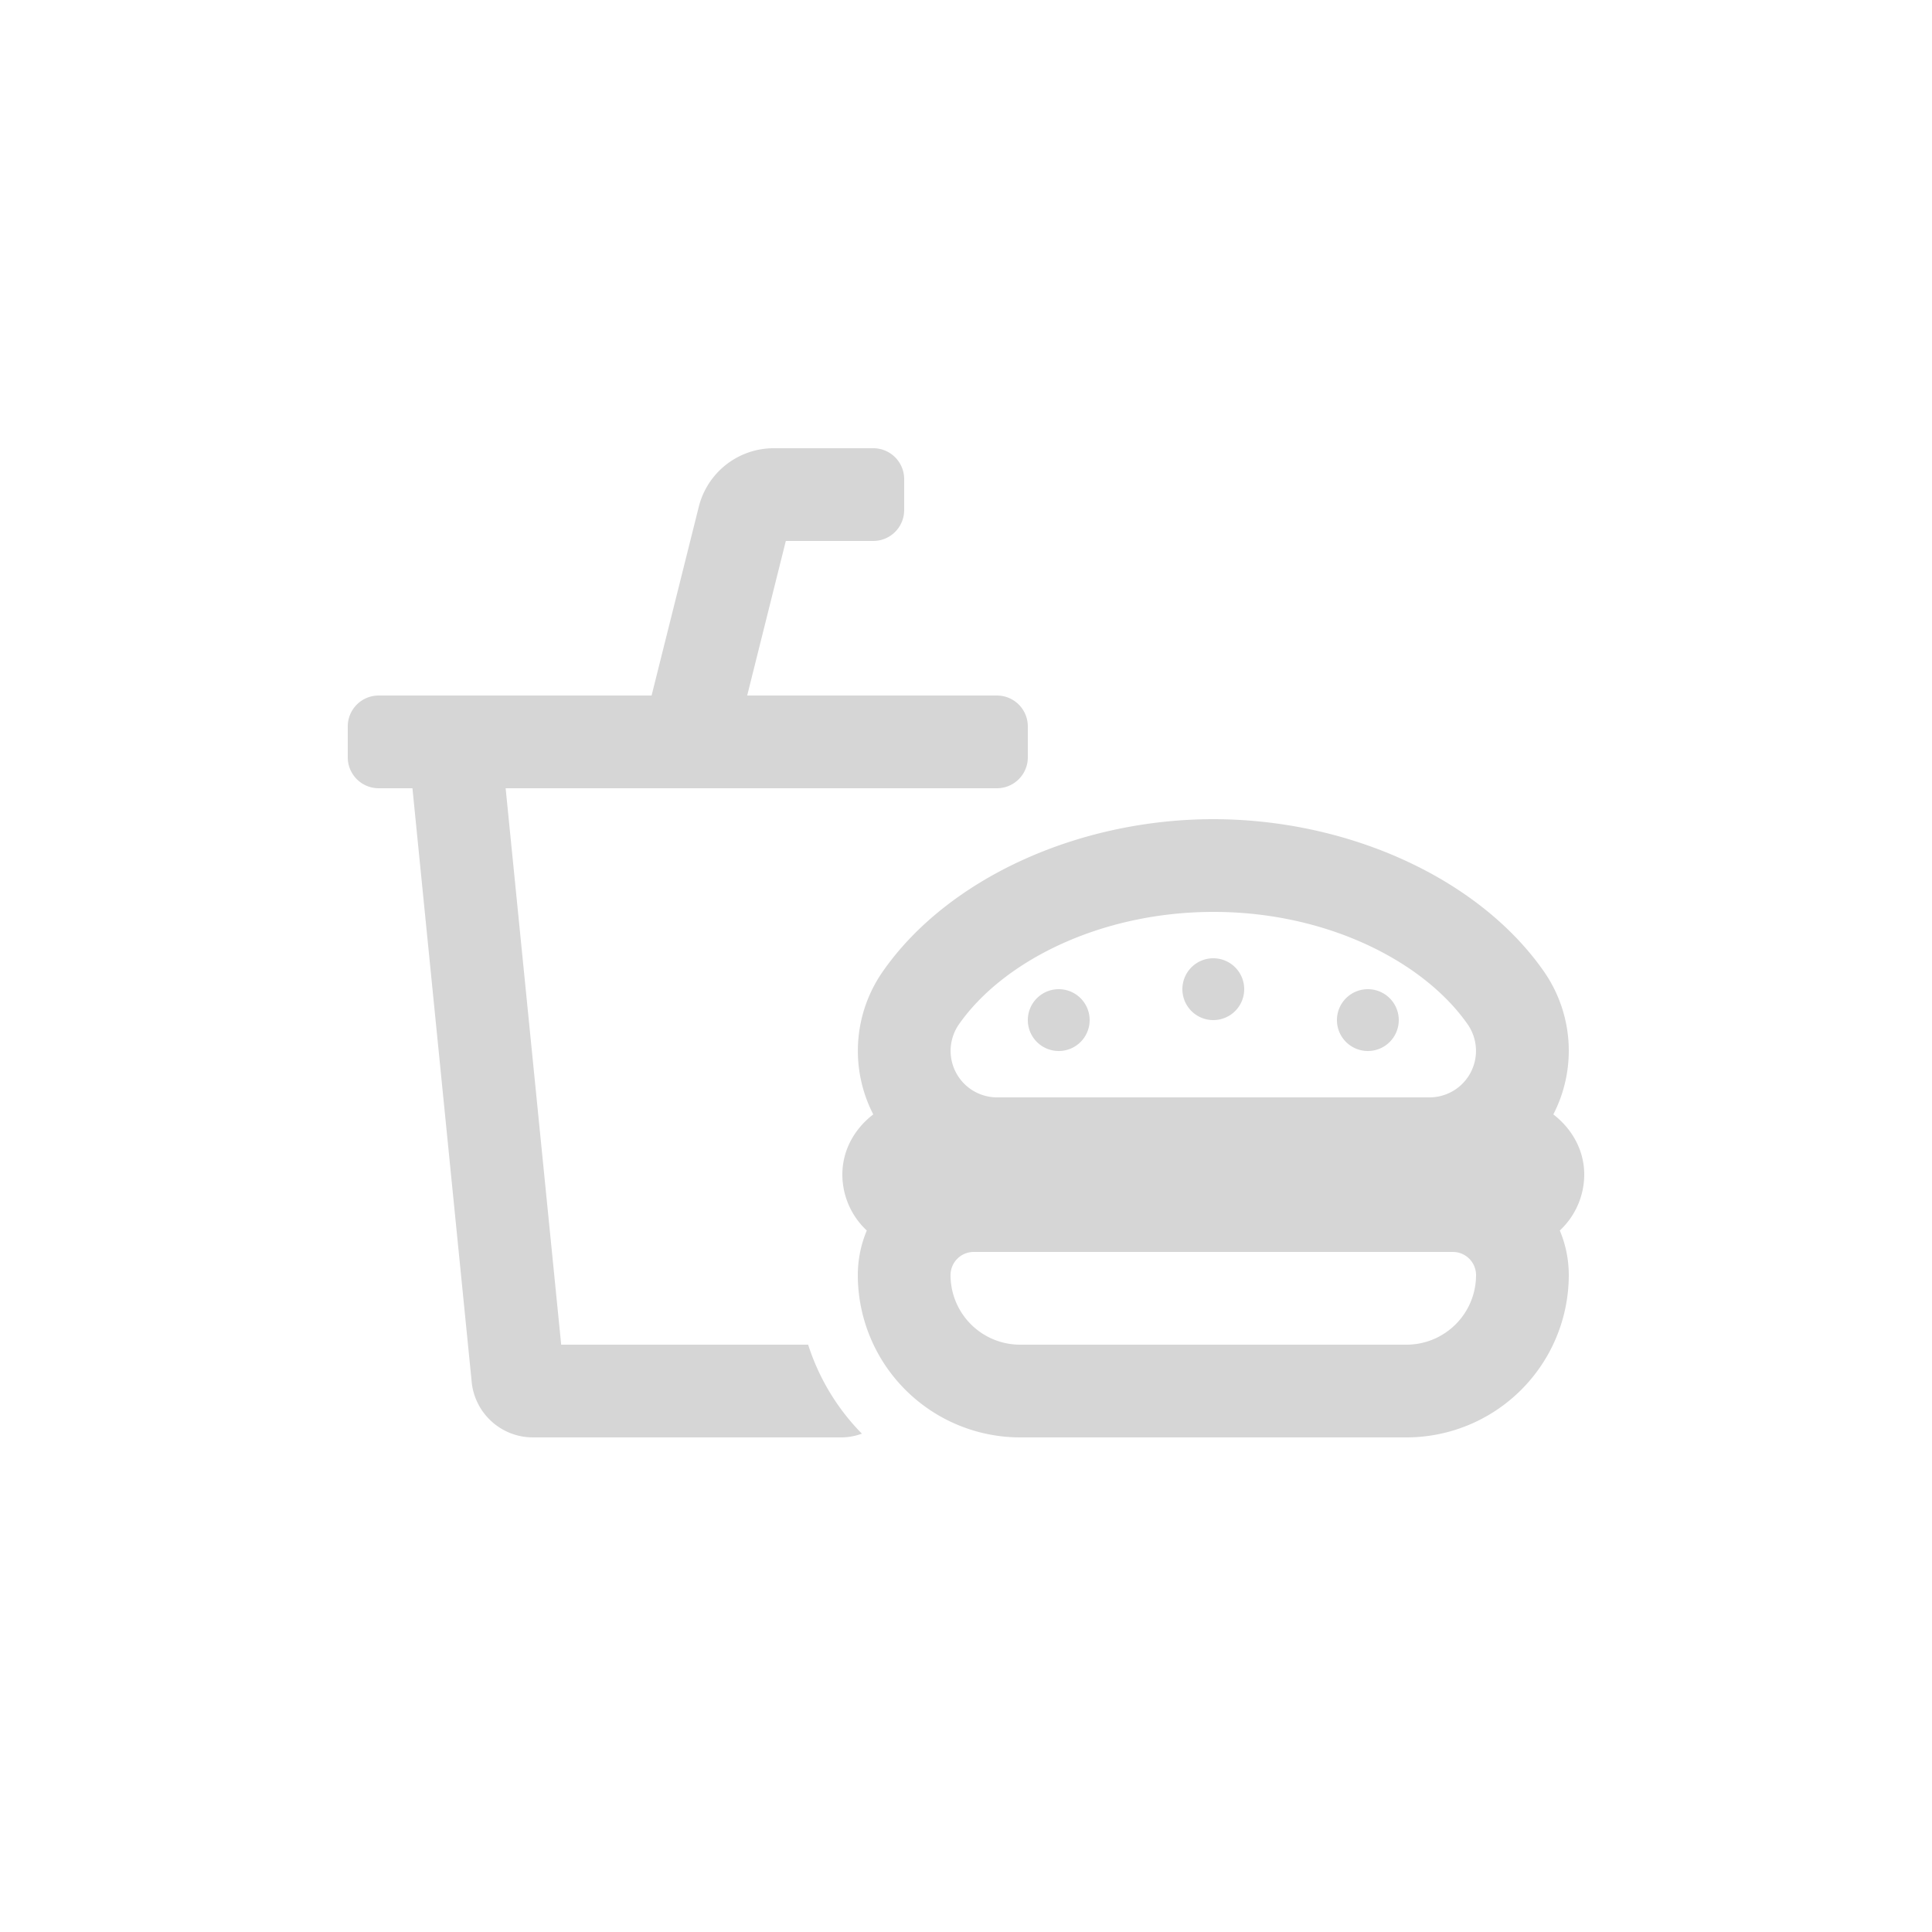 <?xml version="1.0" encoding="UTF-8"?>
<svg width="1e3" height="1e3" version="1.1" viewBox="0 0 1e3 1e3" xmlns="http://www.w3.org/2000/svg">
 <path d="m290.47 696-28.75-288h254.28a16 16 0 0 0 16-16v-16a16 16 0 0 0-16-16h-129.26l20-80h45.26a16 16 0 0 0 16-16v-16a16 16 0 0 0-16-16h-51.5a40 40 0 0 0-38.81 30.3l-24.43 97.7h-141.26a16 16 0 0 0-16 16v16a16 16 0 0 0 16 16h17.48l30.57 306.29a31.88 31.88 0 0 0 31.95 29.71h160a31.56 31.56 0 0 0 10.11-1.94 115.79 115.79 0 0 1-27.81-46.06zm417.53-152a16 16 0 1 0-16-16 16 16 0 0 0 16 16zm-80-16a16 16 0 1 0-16-16 16 16 0 0 0 16 16zm192 80c0-12.92-6.53-23.88-16-31.19a71.86 71.86 0 0 0-5.11-74.32c-33.43-47.62-100.48-78.43-170.89-78.49-70.36 0.06-137.41 30.87-170.82 78.49a71.83 71.83 0 0 0-5.18 74.32c-9.51 7.31-16 18.27-16 31.19a39.64 39.64 0 0 0 12.65 28.91 59.64 59.64 0 0 0-4.65 23.09 84.09 84.09 0 0 0 84 84h200a84.09 84.09 0 0 0 84-84 59.64 59.64 0 0 0-4.65-23.09 39.64 39.64 0 0 0 12.65-28.91zm-323.56-77.95c22.77-32.45 72.89-58 131.56-58.05s108.8 25.6 131.57 58.06a24.07 24.07 0 0 1-19.73 37.94h-223.67a24.07 24.07 0 0 1-19.73-37.95zm231.56 165.95h-200a36 36 0 0 1-36-36 12 12 0 0 1 12-12h248a12 12 0 0 1 12 12 36 36 0 0 1-36 36zm-180-152a16 16 0 1 0-16-16 16 16 0 0 0 16 16z" fill="#d6d6d6"/>
</svg>
